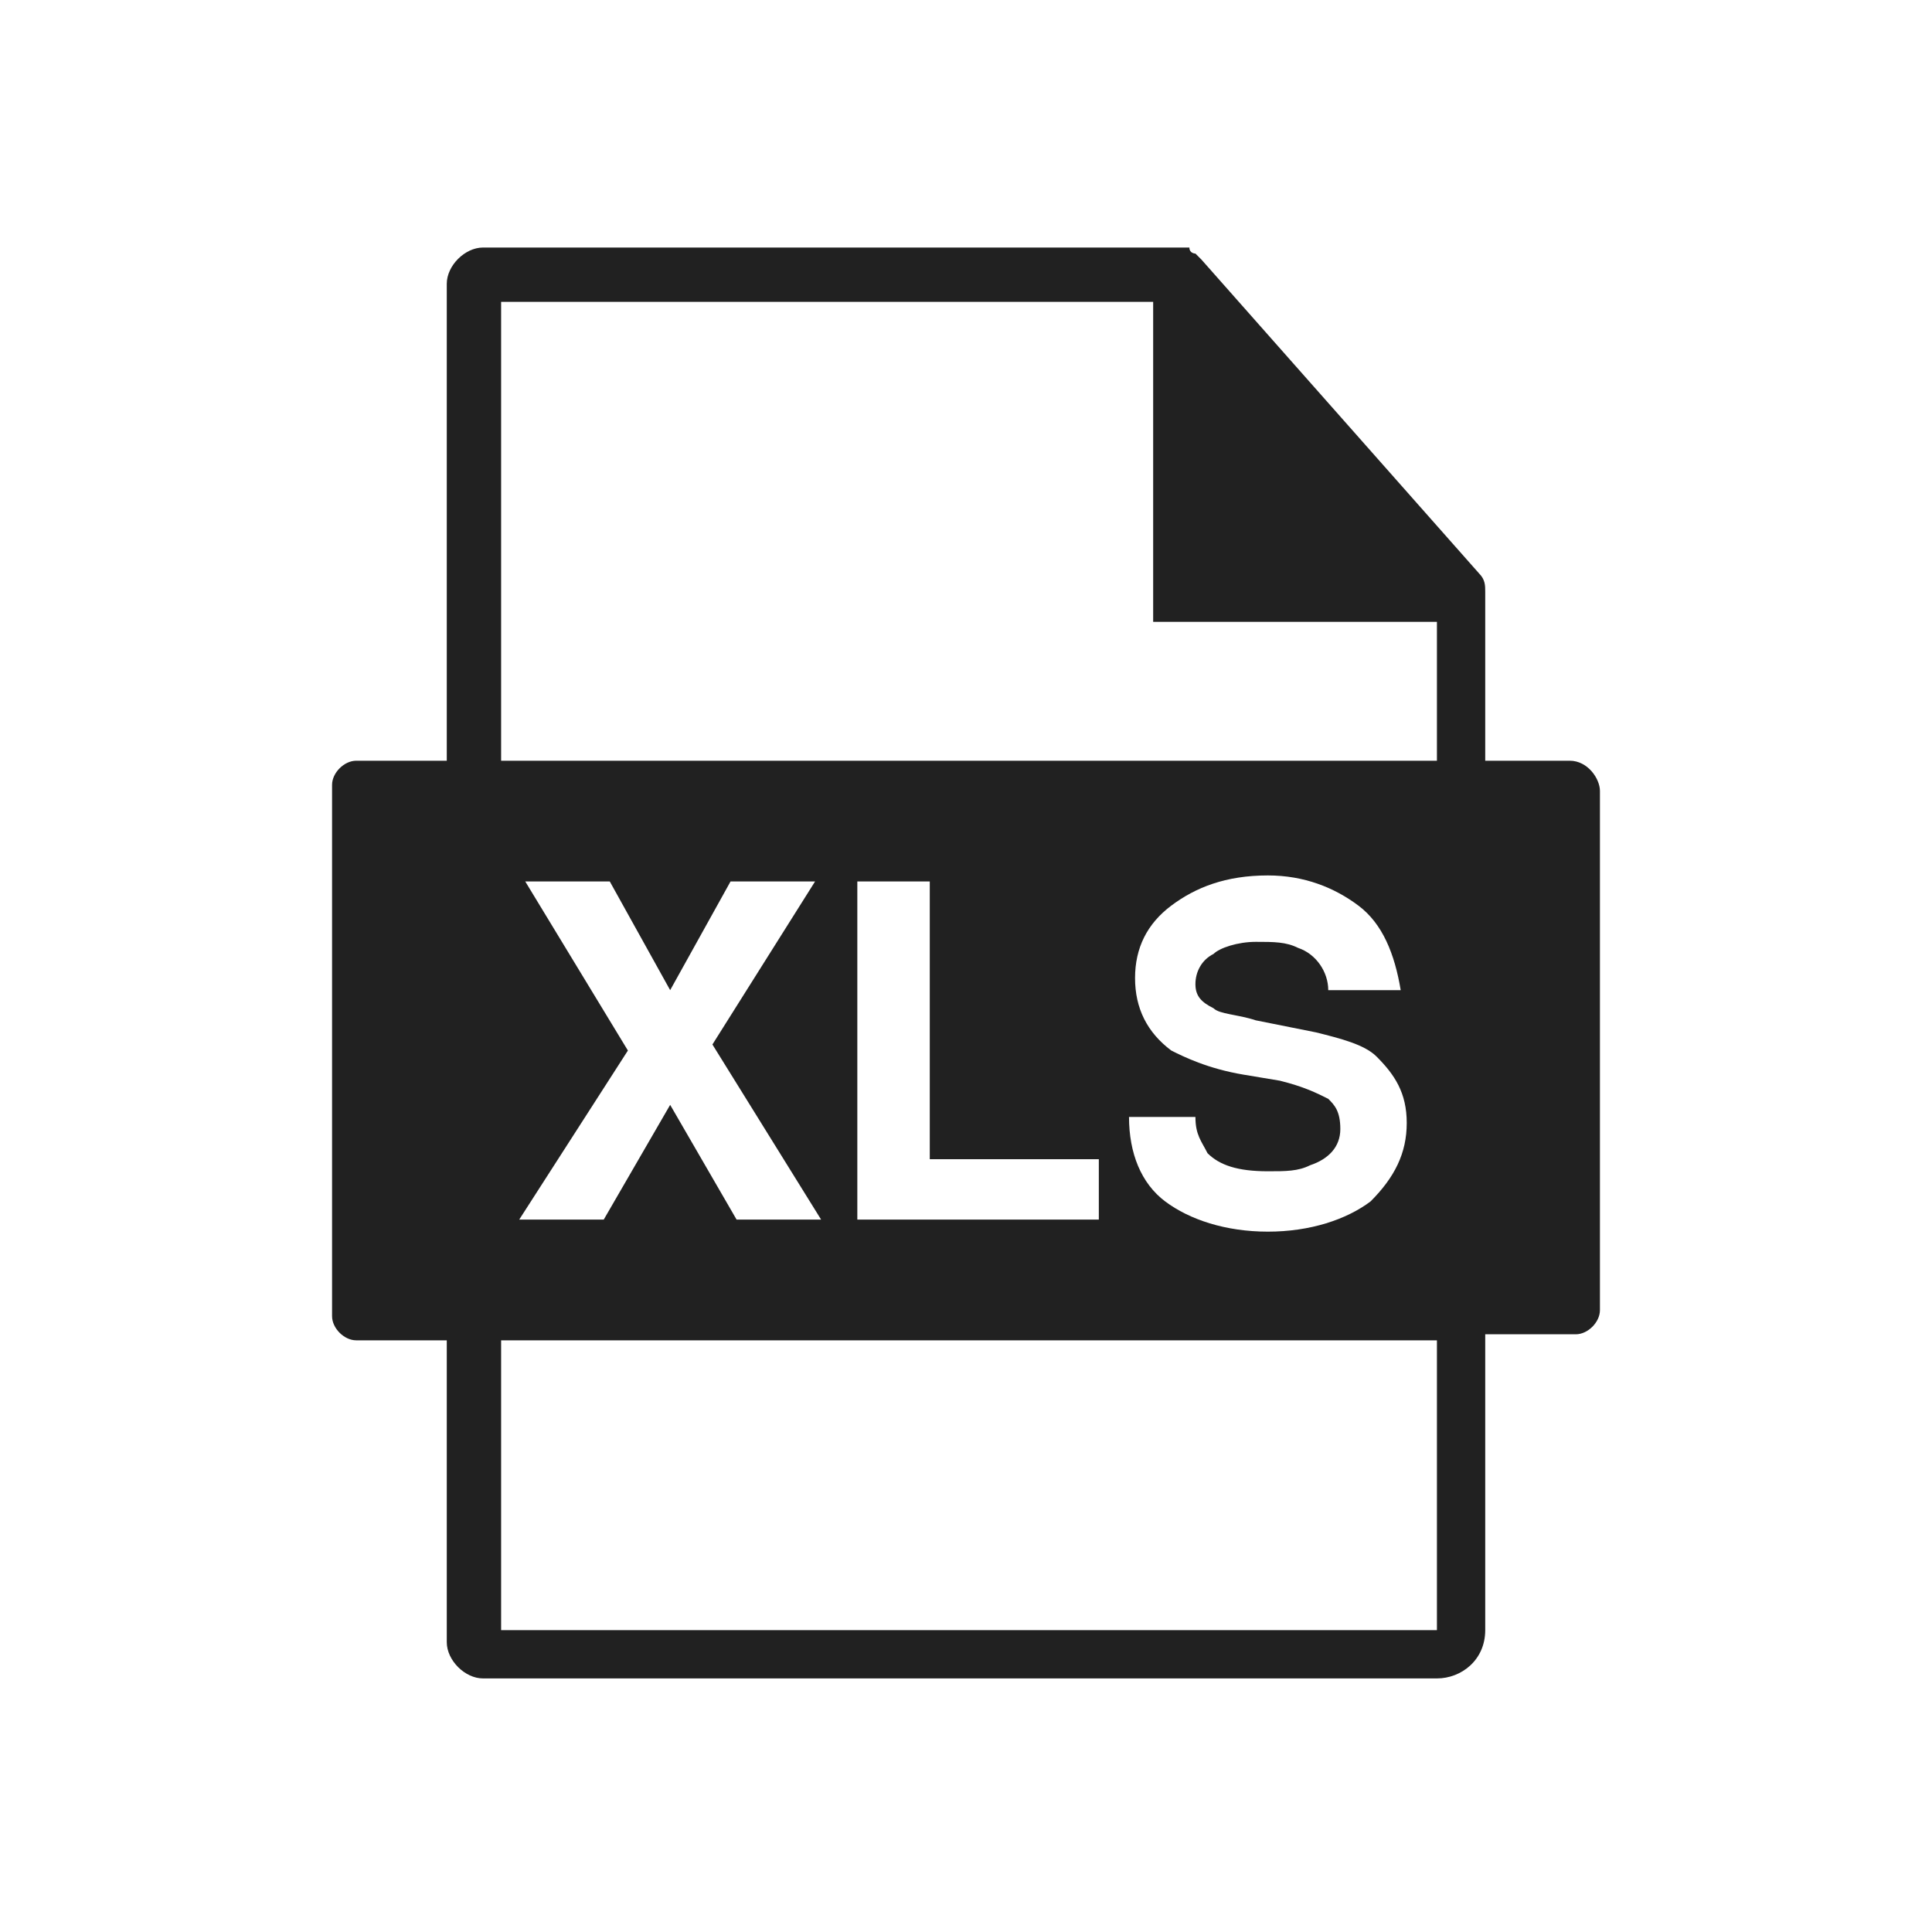 <?xml version="1.0" encoding="utf-8"?>
<!-- Generator: Adobe Illustrator 23.0.2, SVG Export Plug-In . SVG Version: 6.00 Build 0)  -->
<svg version="1.1" id="Layer_1" xmlns="http://www.w3.org/2000/svg" xmlns:xlink="http://www.w3.org/1999/xlink" x="0px" y="0px"
	 viewBox="0 0 32 32" style="enable-background:new 0 0 32 32;" xml:space="preserve">
<style type="text/css">
	.st0{fill:#212121;}
</style>
<path class="st0" d="M26,12.6h-1.4V9.9c0,0,0,0,0-0.1c0-0.1,0-0.2-0.1-0.3l-4.6-5.2c0,0,0,0,0,0c0,0-0.1-0.1-0.1-0.1
	c0,0-0.1,0-0.1-0.1l0,0c0,0,0,0-0.1,0c0,0-0.1,0-0.1,0H8c-0.3,0-0.6,0.3-0.6,0.6v7.9H5.9c-0.2,0-0.4,0.2-0.4,0.4v8.8
	c0,0.2,0.2,0.4,0.4,0.4h1.5v5c0,0.3,0.3,0.6,0.6,0.6h15.8c0.4,0,0.8-0.3,0.8-0.8v-4.9h1.5c0.2,0,0.4-0.2,0.4-0.4v-8.6
	C26.5,12.9,26.3,12.6,26,12.6z M8.3,5h10.8v5.3h4.7v2.3H8.3V5z M22,18.2c-0.2-0.1-0.4-0.2-0.8-0.3l-0.6-0.1c-0.6-0.1-1-0.3-1.2-0.4
	c-0.4-0.3-0.6-0.7-0.6-1.2c0-0.5,0.2-0.9,0.6-1.2c0.4-0.3,0.9-0.5,1.6-0.5c0.6,0,1.1,0.2,1.5,0.5c0.4,0.3,0.6,0.8,0.7,1.4H22
	c0-0.3-0.2-0.6-0.5-0.7c-0.2-0.1-0.4-0.1-0.7-0.1c-0.3,0-0.6,0.1-0.7,0.2c-0.2,0.1-0.3,0.3-0.3,0.5c0,0.2,0.1,0.3,0.3,0.4
	c0.1,0.1,0.4,0.1,0.7,0.2l1,0.2c0.4,0.1,0.8,0.2,1,0.4c0.3,0.3,0.5,0.6,0.5,1.1c0,0.5-0.2,0.9-0.6,1.3c-0.4,0.3-1,0.5-1.7,0.5
	c-0.7,0-1.3-0.2-1.7-0.5c-0.4-0.3-0.6-0.8-0.6-1.4h1.1c0,0.3,0.1,0.4,0.2,0.6c0.2,0.2,0.5,0.3,1,0.3c0.3,0,0.5,0,0.7-0.1
	c0.3-0.1,0.5-0.3,0.5-0.6C22.2,18.4,22.1,18.3,22,18.2z M18.2,19.2v1h-4v-5.6h1.2v4.6H18.2z M8.7,14.6h1.4l1,1.8l1-1.8h1.4l-1.7,2.7
	l1.8,2.9h-1.4l-1.1-1.9l-1.1,1.9H8.6l1.8-2.8L8.7,14.6z M8.3,27v-4.8h15.5V27H8.3z"/>
</svg>
